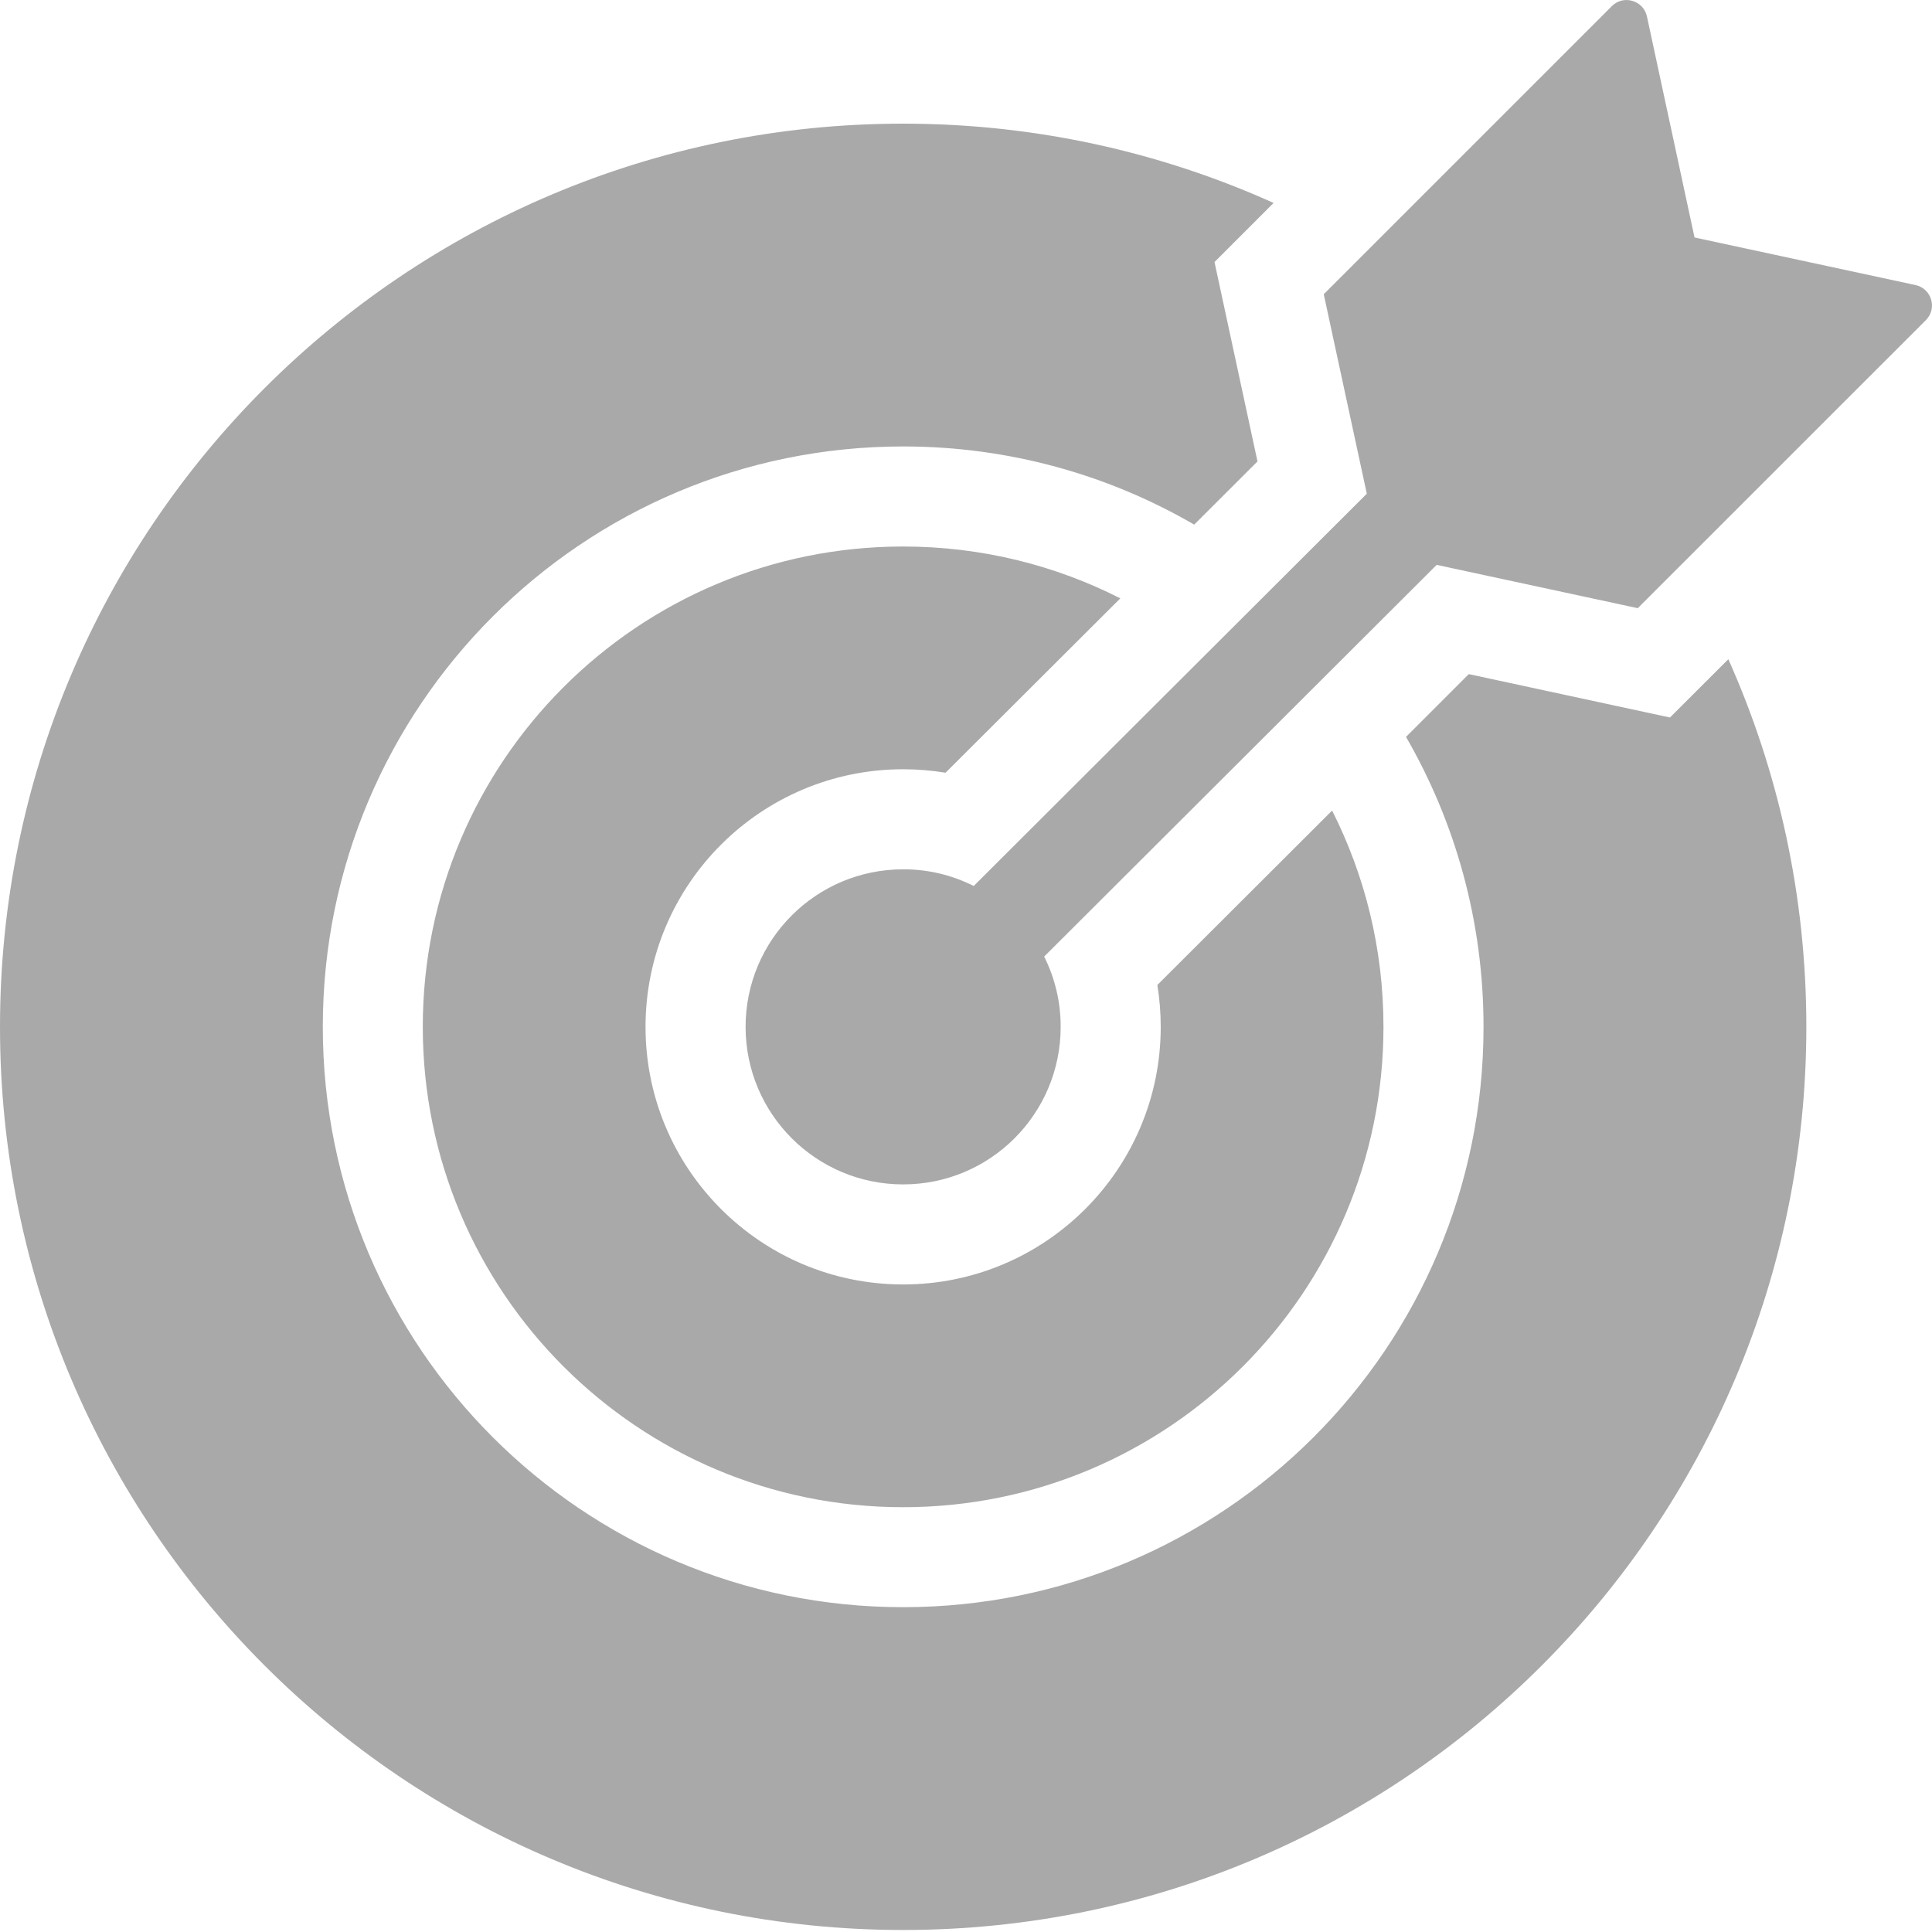 <svg width="24" height="24" viewBox="0 0 24 24" fill="none" xmlns="http://www.w3.org/2000/svg">
<path fill-rule="evenodd" clip-rule="evenodd" d="M11.219 1.536C12.859 1.536 14.417 1.889 15.821 2.521L15.087 3.255L15.621 5.732L14.835 6.517C13.772 5.9 12.537 5.546 11.219 5.546C7.237 5.546 4.01 8.774 4.01 12.756C4.01 16.738 7.237 19.965 11.219 19.965C15.201 19.965 18.429 16.738 18.429 12.756C18.429 11.444 18.078 10.213 17.466 9.154L18.246 8.374L20.745 8.913L21.47 8.189C22.093 9.584 22.439 11.13 22.439 12.756C22.439 18.952 17.416 23.975 11.219 23.975C5.023 23.975 0 18.952 0 12.756C0 6.56 5.023 1.536 11.219 1.536ZM11.219 10.799C10.138 10.799 9.262 11.675 9.262 12.756C9.262 13.837 10.138 14.713 11.219 14.713C12.301 14.713 13.176 13.837 13.176 12.756C13.177 12.453 13.107 12.154 12.971 11.883L17.847 7.017L20.345 7.555L23.924 3.977C23.992 3.908 24.016 3.814 23.989 3.721C23.961 3.628 23.89 3.562 23.795 3.541L21.05 2.95L20.459 0.205C20.438 0.11 20.372 0.039 20.279 0.011C20.186 -0.016 20.091 0.008 20.023 0.076L16.444 3.655L16.979 6.133L12.096 11.006C11.824 10.869 11.524 10.798 11.219 10.799ZM11.219 6.789C7.924 6.789 5.252 9.46 5.252 12.756C5.252 16.051 7.924 18.723 11.219 18.723C14.515 18.723 17.186 16.051 17.186 12.756C17.186 11.789 16.956 10.877 16.548 10.069L14.377 12.236C14.405 12.408 14.419 12.582 14.419 12.756C14.419 14.523 12.986 15.956 11.219 15.956C9.452 15.956 8.019 14.523 8.019 12.756C8.019 10.989 9.452 9.556 11.219 9.556C11.399 9.556 11.575 9.571 11.746 9.599L13.917 7.433C13.107 7.021 12.19 6.789 11.219 6.789Z" fill="#A9A9A9"/>
</svg>

